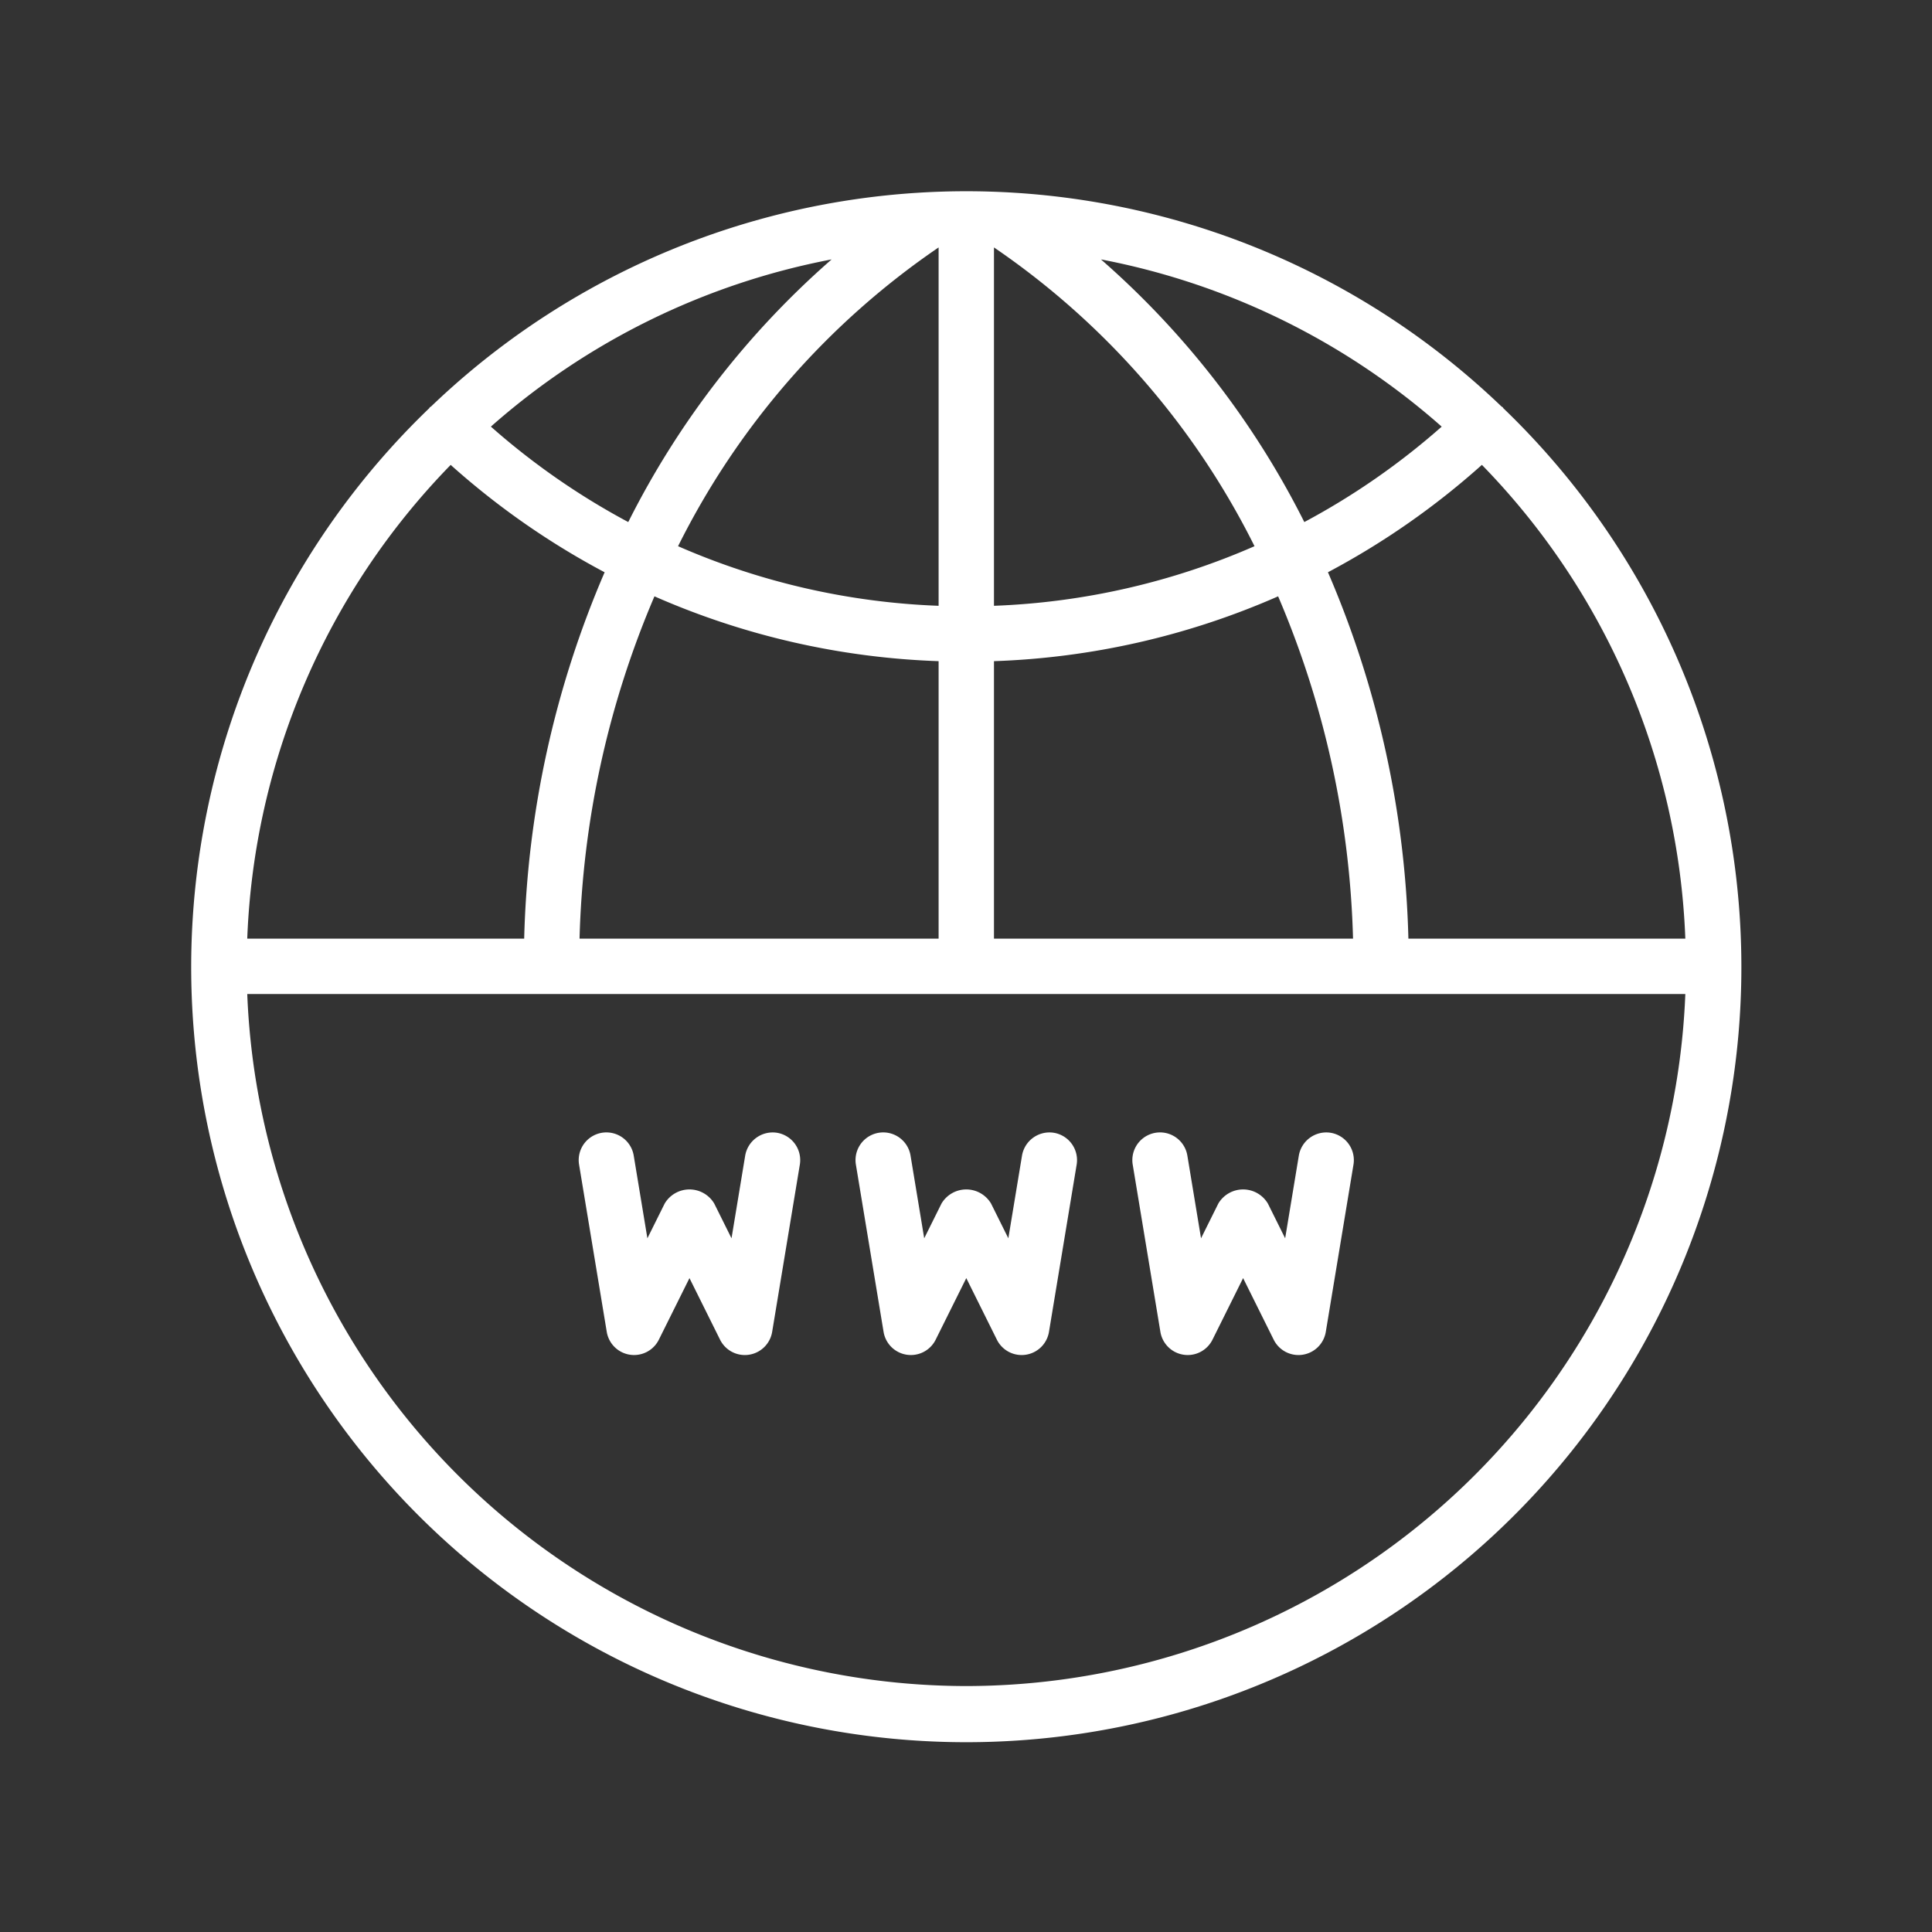 <svg id="SvgjsSvg1001" width="288" height="288" xmlns="http://www.w3.org/2000/svg" version="1.1" xmlns:xlink="http://www.w3.org/1999/xlink" xmlns:svgjs="http://svgjs.com/svgjs"><rect width="100%" height="100%" fill="#333333" stroke="none"/><defs id="SvgjsDefs1002"></defs><g id="SvgjsG1008" transform="matrix(0.917,0,0,0.917,11.995,12.001)"><svg xmlns="http://www.w3.org/2000/svg" viewBox="0 0 64 64" width="288" height="288"><path d="M51.403,11.841c-.009-.01-.012-.023-.021-.033-.015-.016-.035-.021-.051-.035a27.925,27.925,0,0,0-38.662,0c-.016.014-.036.02-.051.035-.009.01-.012.023-.021.033a28,28,0,1,0,38.806 0ZM18.029,31A33.69,33.69,0,0,1,20.735,18.634,27.859,27.859,0,0,0,31,20.976V31ZM36.865,6.463a25.925,25.925,0,0,1,12.309,6.041A25.98,25.98,0,0,1,44.211,15.951,31.151,31.151,0,0,0,36.865,6.463Zm5.547,10.36A25.865,25.865,0,0,1,33,18.976V6.03A28.369,28.369,0,0,1,42.412,16.823ZM31,6.03V18.976a25.865,25.865,0,0,1-9.412-2.153A28.369,28.369,0,0,1,31,6.03ZM19.789,15.951a25.98,25.98,0,0,1-4.963-3.448A25.925,25.925,0,0,1,27.135,6.463,31.151,31.151,0,0,0,19.789,15.951ZM33,20.976a27.86,27.86,0,0,0,10.265-2.342A33.69,33.69,0,0,1,45.971,31H33ZM47.971,31a35.676,35.676,0,0,0-2.906-13.236,27.977,27.977,0,0,0,5.561-3.879A25.907,25.907,0,0,1,57.975,31ZM13.374,13.886a27.978,27.978,0,0,0,5.561,3.879A35.676,35.676,0,0,0,16.029,31H6.025A25.907,25.907,0,0,1,13.374,13.886ZM32,58A26.028,26.028,0,0,1,6.025,33H57.975A26.028,26.028,0,0,1,32,58Z" fill="#ffffff" class="color000 svgShape"></path><path d="M25.163 38.013a1.008 1.008 0 0 0-1.15.824l-.494 2.988-.624-1.255a1.041 1.041 0 0 0-1.791 0l-.624 1.255-.494-2.988a1 1 0 1 0-1.974.326l1 6.042a1 1 0 0 0 1.882.282L22 43.263l1.105 2.224a.999.999 0 0 0 .895.555.955.955 0 0 0 .148-.011 1 1 0 0 0 .839-.826l1-6.042A1.001 1.001 0 0 0 25.163 38.013zM35.163 38.013a1.006 1.006 0 0 0-1.15.824l-.494 2.988-.624-1.255a1.041 1.041 0 0 0-1.791 0l-.624 1.255-.494-2.988a1 1 0 1 0-1.974.326l1 6.042a1 1 0 0 0 1.882.282L32 43.263l1.105 2.224a.999.999 0 0 0 .895.555.955.955 0 0 0 .148-.011 1 1 0 0 0 .839-.826l1-6.042A1.001 1.001 0 0 0 35.163 38.013zM45.163 38.013a1.006 1.006 0 0 0-1.15.824l-.494 2.988-.624-1.255a1.041 1.041 0 0 0-1.791 0l-.624 1.255-.494-2.988a1 1 0 1 0-1.974.326l1 6.042a1 1 0 0 0 1.882.282L42 43.263l1.105 2.224a.999.999 0 0 0 .895.555.955.955 0 0 0 .148-.011 1 1 0 0 0 .839-.826l1-6.042A1.001 1.001 0 0 0 45.163 38.013z" fill="#ffffff" class="color000 svgShape"></path></svg></g></svg>